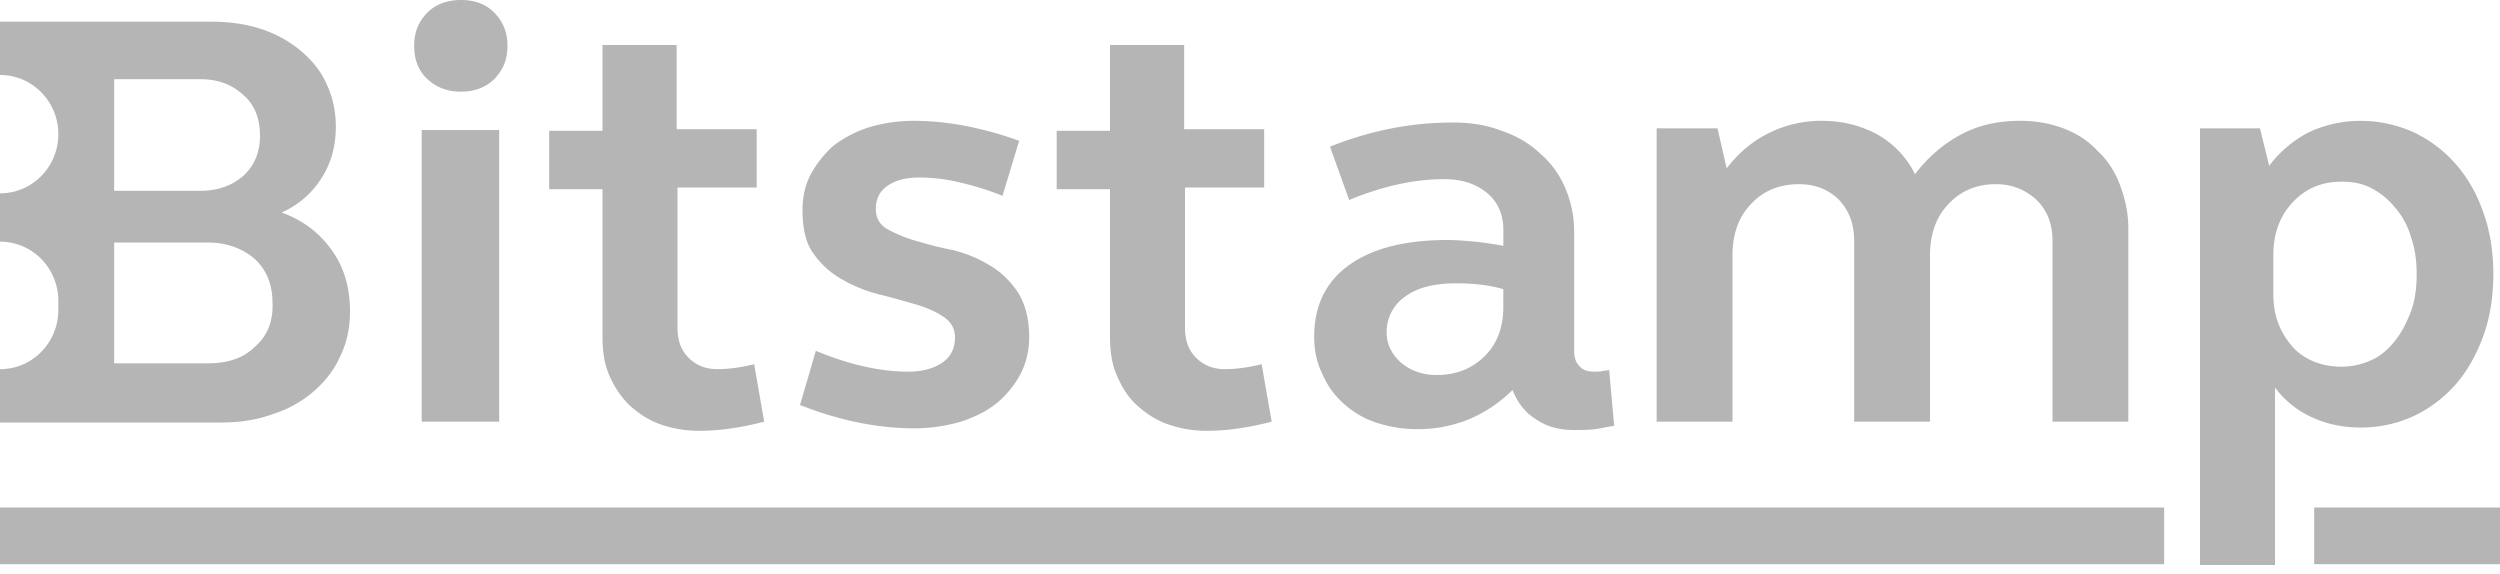 <svg width="148" height="34" fill="none" xmlns="http://www.w3.org/2000/svg"><g clip-path="url(#clip0)" fill="#B5B5B5"><path d="M0 33.399h128.119v-3.355H0v3.355zM136.999 33.399H148v-3.355h-11.001v3.355zM24.962 24.963h4.589V7.696h-4.588v17.267zm-.443-22.25c0-.789.246-1.43.789-1.973C25.8.247 26.492 0 27.28 0c.839 0 1.48.247 1.974.74.493.493.789 1.135.789 1.973 0 .79-.247 1.431-.79 1.974-.493.493-1.184.74-1.973.74-.79 0-1.43-.247-1.973-.74-.543-.494-.79-1.184-.79-1.974zM40.108 7.647h4.687V11.1h-4.687v8.288c0 .74.197 1.332.641 1.776.444.444.987.69 1.727.69.641 0 1.381-.098 2.17-.295l.593 3.404c-1.332.345-2.615.542-3.848.542a6.922 6.922 0 01-2.319-.394c-.69-.247-1.283-.642-1.825-1.135a5.6 5.6 0 01-1.184-1.776c-.296-.69-.395-1.43-.395-2.27V11.2h-3.157V7.745h3.157V2.664h4.39v4.983h.05zM47.508 12.432c0-.74.148-1.48.494-2.121a6.246 6.246 0 011.332-1.678 6.892 6.892 0 012.072-1.085 9.14 9.14 0 012.664-.395c.986 0 2.022.099 3.058.296a20.87 20.87 0 013.207.888l-.987 3.256a16.436 16.436 0 00-2.516-.789 10.362 10.362 0 00-2.368-.296c-.789 0-1.43.148-1.924.493-.493.346-.69.79-.69 1.382 0 .542.246.937.69 1.184.444.246.987.493 1.678.69.69.198 1.381.395 2.17.543a7.72 7.72 0 012.171.888c.69.395 1.233.937 1.677 1.579.444.69.691 1.578.691 2.664 0 .789-.148 1.48-.493 2.17a5.77 5.77 0 01-1.382 1.727c-.592.493-1.282.839-2.17 1.135a9.836 9.836 0 01-2.763.394c-2.121 0-4.39-.444-6.759-1.381l.938-3.207c2.022.839 3.848 1.234 5.476 1.234.838 0 1.529-.198 2.022-.543.494-.345.74-.839.74-1.48 0-.543-.246-.937-.69-1.233-.444-.296-.987-.543-1.678-.74a64.902 64.902 0 00-2.17-.592 8.377 8.377 0 01-2.171-.888 4.995 4.995 0 01-1.677-1.53c-.444-.592-.642-1.48-.642-2.565zM70.152 7.647h4.687V11.1h-4.687v8.288c0 .74.197 1.332.641 1.776.444.444.987.69 1.727.69.641 0 1.381-.098 2.17-.295l.593 3.404c-1.332.345-2.615.542-3.848.542a6.923 6.923 0 01-2.319-.394c-.69-.247-1.283-.642-1.825-1.135-.543-.493-.888-1.085-1.184-1.776-.296-.69-.395-1.43-.395-2.27V11.2h-3.157V7.745h3.157V2.664h4.39v4.983h.05zM82.09 19.684c0 .69.297 1.283.84 1.776.591.493 1.282.74 2.12.74 1.185 0 2.122-.395 2.862-1.135.74-.74 1.085-1.726 1.085-2.91v-1.036c-.838-.247-1.775-.346-2.811-.346-1.283 0-2.27.247-3.01.79a2.53 2.53 0 00-1.085 2.121zm-4.291.247c0-1.826.69-3.256 2.072-4.243 1.381-.987 3.305-1.48 5.821-1.48.543 0 1.086.05 1.628.099.543.05 1.135.148 1.678.246v-.937c0-.888-.297-1.628-.938-2.17-.641-.543-1.48-.84-2.565-.84-1.727 0-3.602.395-5.624 1.234l-1.135-3.157c2.467-.987 4.884-1.43 7.252-1.43 1.085 0 2.023.147 2.91.492.889.296 1.629.74 2.27 1.332a5.518 5.518 0 011.48 2.023c.346.79.543 1.677.543 2.615v7.054c0 .395.099.691.296.888.197.247.493.346.888.346.197 0 .345 0 .543-.05.147 0 .295-.049.345-.049l.296 3.305c-.395.05-.74.148-1.135.198-.395.05-.79.05-1.233.05-.888 0-1.628-.198-2.27-.642-.64-.395-1.085-.987-1.38-1.727a8.108 8.108 0 01-2.566 1.727 8.04 8.04 0 01-3.059.592 7.836 7.836 0 01-2.466-.395 5.377 5.377 0 01-1.925-1.135 4.816 4.816 0 01-1.233-1.726c-.345-.69-.493-1.43-.493-2.22zM98.124 7.597h3.552l.542 2.368c.691-.888 1.48-1.578 2.467-2.072a6.916 6.916 0 013.157-.74c1.283 0 2.368.296 3.355.839a5.482 5.482 0 012.171 2.319c.789-1.036 1.726-1.826 2.762-2.368 1.036-.543 2.171-.79 3.454-.79.937 0 1.776.148 2.565.444.789.296 1.48.74 2.023 1.332.592.543 1.036 1.234 1.332 2.023.296.79.493 1.628.493 2.565v11.446h-4.489V14.257c0-.986-.296-1.776-.938-2.417-.641-.592-1.43-.937-2.417-.937-1.135 0-2.072.394-2.812 1.184-.74.789-1.085 1.776-1.085 3.058v9.818h-4.49V14.257c0-.986-.296-1.776-.888-2.417-.592-.592-1.381-.937-2.368-.937-1.184 0-2.121.394-2.861 1.184-.74.789-1.085 1.776-1.085 3.058v9.818h-4.49V7.597h.05z"/><path d="M143.067 16.23c0-.789-.099-1.529-.345-2.22a4.47 4.47 0 00-.938-1.726 4.357 4.357 0 00-1.381-1.135c-.543-.296-1.135-.394-1.776-.394-1.184 0-2.121.394-2.911 1.233-.74.79-1.134 1.825-1.134 3.108v2.319c0 .641.098 1.233.296 1.726.197.543.493.987.838 1.382.346.394.79.69 1.283.888a4.345 4.345 0 001.628.296c.641 0 1.233-.148 1.776-.395.543-.247.987-.641 1.381-1.135.395-.493.691-1.085.938-1.726.246-.642.345-1.431.345-2.22zM130.24 7.598h3.552l.543 2.22a6.87 6.87 0 012.319-1.973 7.179 7.179 0 013.108-.69 7.57 7.57 0 013.157.69 7.63 7.63 0 012.467 1.875c.69.789 1.233 1.726 1.628 2.861.394 1.085.592 2.319.592 3.65 0 1.333-.198 2.566-.592 3.651-.395 1.086-.938 2.072-1.628 2.862a7.63 7.63 0 01-2.467 1.874 7.401 7.401 0 01-3.157.691c-1.036 0-2.023-.197-2.862-.592a5.557 5.557 0 01-2.22-1.776v10.508h-4.44V7.598zM15.096 20.523c-.69.69-1.628.986-2.812.986H6.759v-7.153h5.525c1.135 0 2.072.345 2.812.987.69.641 1.036 1.529 1.036 2.565.05 1.085-.296 1.973-1.036 2.615zM6.759 4.687h5.081c1.036 0 1.875.296 2.565.937.691.592.987 1.43.987 2.417 0 .987-.345 1.776-.987 2.368-.69.592-1.529.888-2.565.888H6.759v-6.61zM19.635 14.8c-.74-1.036-1.727-1.776-2.96-2.22a5.314 5.314 0 002.318-1.973c.592-.888.888-1.924.888-3.108 0-.938-.197-1.776-.542-2.516-.346-.79-.888-1.43-1.53-1.974a7.038 7.038 0 00-2.318-1.282c-.888-.296-1.875-.444-2.96-.444H0V4.44c1.924 0 3.453 1.579 3.453 3.503 0 1.924-1.529 3.502-3.453 3.502v2.862c1.924 0 3.453 1.578 3.453 3.502v.543c0 1.924-1.529 3.503-3.453 3.503v3.157h13.073c1.135 0 2.122-.148 3.059-.493a6.78 6.78 0 002.417-1.332c.691-.592 1.234-1.283 1.579-2.072.395-.79.592-1.678.592-2.664 0-1.431-.345-2.615-1.085-3.651z"/></g><defs><clipPath id="clip0"><path fill="#fff" d="M0 0h148v33.448H0z"/></clipPath></defs></svg>